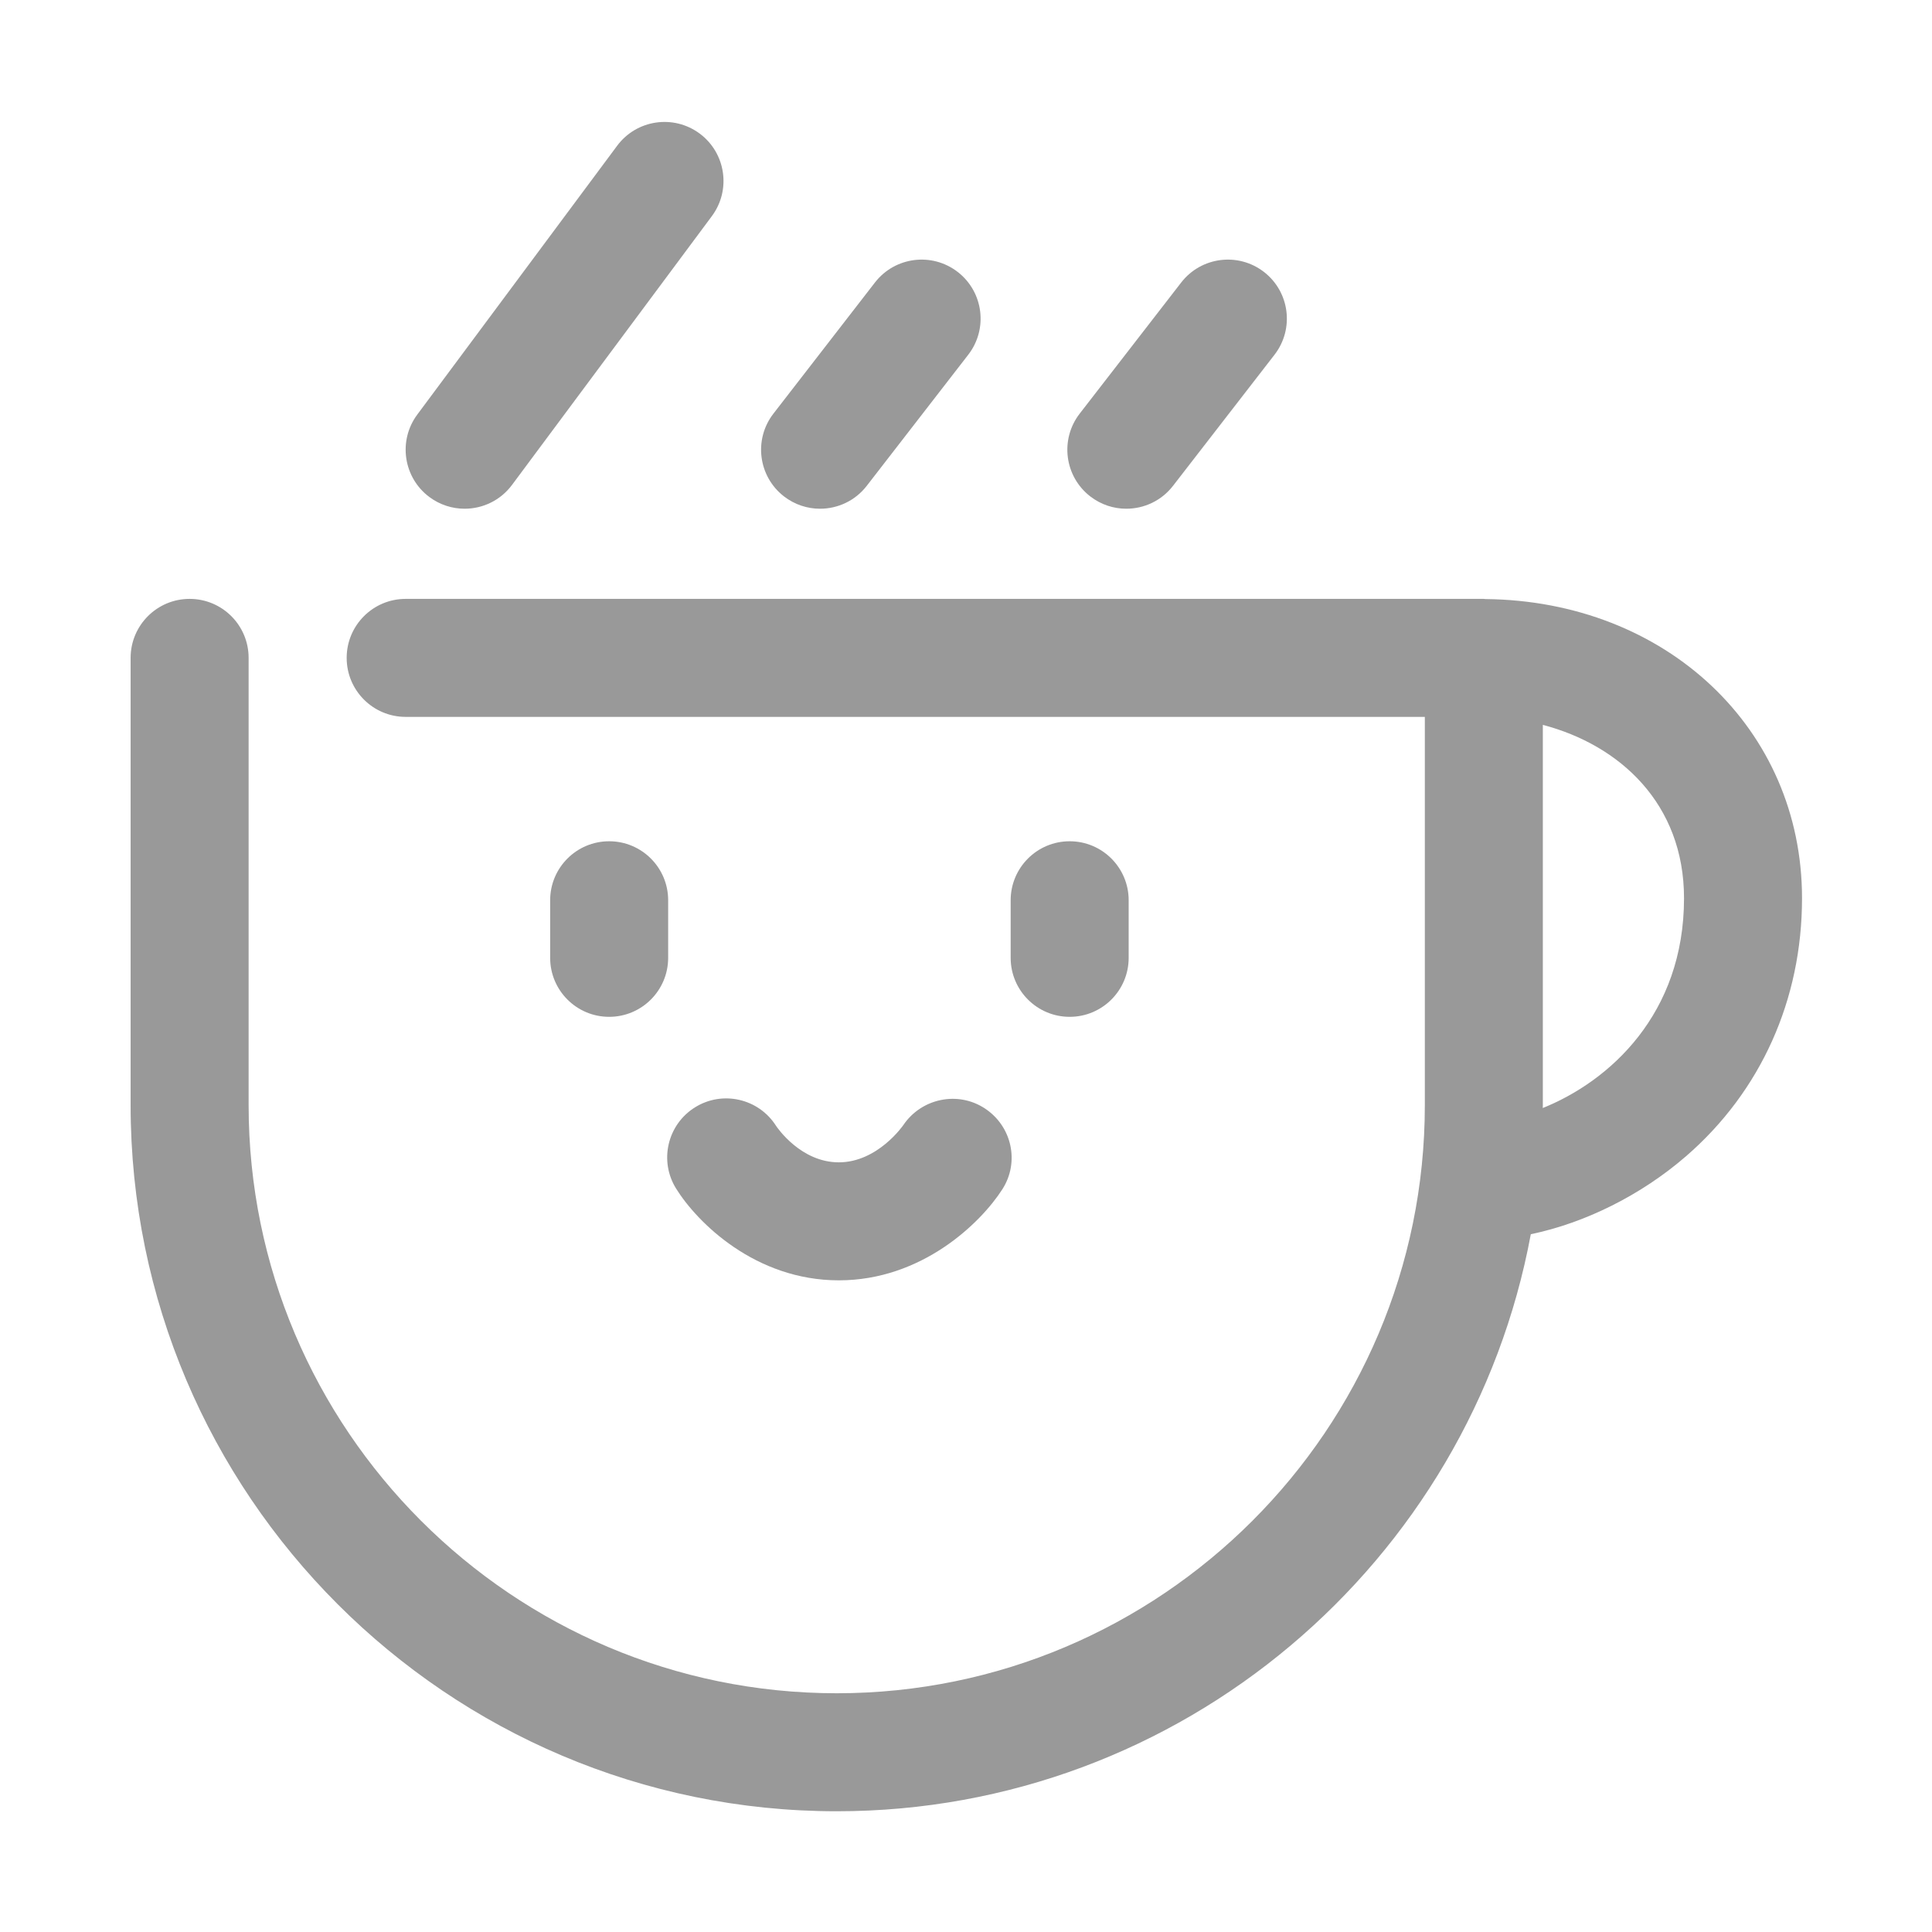 <?xml version="1.0" standalone="no"?><!DOCTYPE svg PUBLIC "-//W3C//DTD SVG 1.1//EN" "http://www.w3.org/Graphics/SVG/1.1/DTD/svg11.dtd"><svg class="icon" width="200px" height="200.00px" viewBox="0 0 1024 1024" version="1.1" xmlns="http://www.w3.org/2000/svg"><path d="M322.866 445.888c-17.275 0-31.272 14.002-31.272 31.272l0 30.509c0 17.27 13.997 31.272 31.272 31.272s31.272-14.002 31.272-31.272L354.139 477.161C354.139 459.89 340.142 445.888 322.866 445.888z" fill="#999999" /><path d="M566.946 445.888c-17.275 0-31.272 14.002-31.272 31.272l0 30.509c0 17.27 13.997 31.272 31.272 31.272 17.275 0 31.272-14.002 31.272-31.272L598.219 477.161C598.219 459.89 584.221 445.888 566.946 445.888z" fill="#999999" /><path d="M522.028 587.519c-14.282-9.437-33.614-5.42-43.213 8.754-0.132 0.199-13.63 19.79-34.224 19.79-20.014 0-32.474-18.14-33.308-19.398-9.192-14.43-28.32-18.833-42.887-9.773-14.669 9.116-19.179 28.402-10.058 43.071 11.229 18.064 42.022 48.644 86.253 48.644 44.018 0 75.198-30.351 86.69-48.283C540.514 615.916 536.331 596.93 522.028 587.519z" fill="#999999" /><path d="M787.392 317.513c-0.315-0.009-0.61-0.093-0.927-0.093L215.015 317.42c-17.275 0-31.272 14.002-31.272 31.272 0 17.27 13.997 31.272 31.272 31.272l540.178 0 0 205.789c0 171.875-139.829 311.708-311.703 311.708S131.775 757.627 131.775 585.753L131.775 348.693c0-17.27-13.997-31.272-31.272-31.272s-31.272 14.002-31.272 31.272l0 237.061c0 206.364 167.895 374.253 374.258 374.253 182.993 0 335.622-132.052 367.87-305.845 28.642-5.94 58.463-20.679 82.359-41.412 39.589-34.351 61.394-82.889 61.394-136.673C955.113 386.3 883.141 318.514 787.392 317.513zM817.698 587.273c0.002-0.51 0.039-1.01 0.039-1.521L817.737 384.201c40.74 10.684 74.831 41.746 74.831 91.874C892.569 537.58 853 573.089 817.698 587.273z" fill="#999999" /><path d="M227.618 263.462c5.609 4.164 12.145 6.174 18.64 6.174 9.548 0 18.975-4.357 25.113-12.612L377.291 114.563c10.312-13.86 7.421-33.451-6.434-43.758-13.855-10.281-33.43-7.431-43.752 6.439L221.185 219.705C210.872 233.565 213.764 253.156 227.618 263.462z" fill="#999999" /><path d="M415.516 263.091c5.701 4.412 12.439 6.545 19.128 6.545 9.345 0 18.588-4.169 24.747-12.129l53.8-69.492c10.577-13.656 8.073-33.298-5.578-43.869-13.661-10.577-33.298-8.068-43.874 5.583l-53.8 69.492C399.361 232.877 401.865 252.519 415.516 263.091z" fill="#999999" /><path d="M577.842 263.091c5.701 4.412 12.439 6.545 19.128 6.545 9.345 0 18.588-4.169 24.747-12.129l53.8-69.492c10.577-13.656 8.073-33.298-5.578-43.869-13.661-10.577-33.298-8.068-43.874 5.583l-53.8 69.492C561.687 232.877 564.191 252.519 577.842 263.091z" fill="#999999" /></svg>